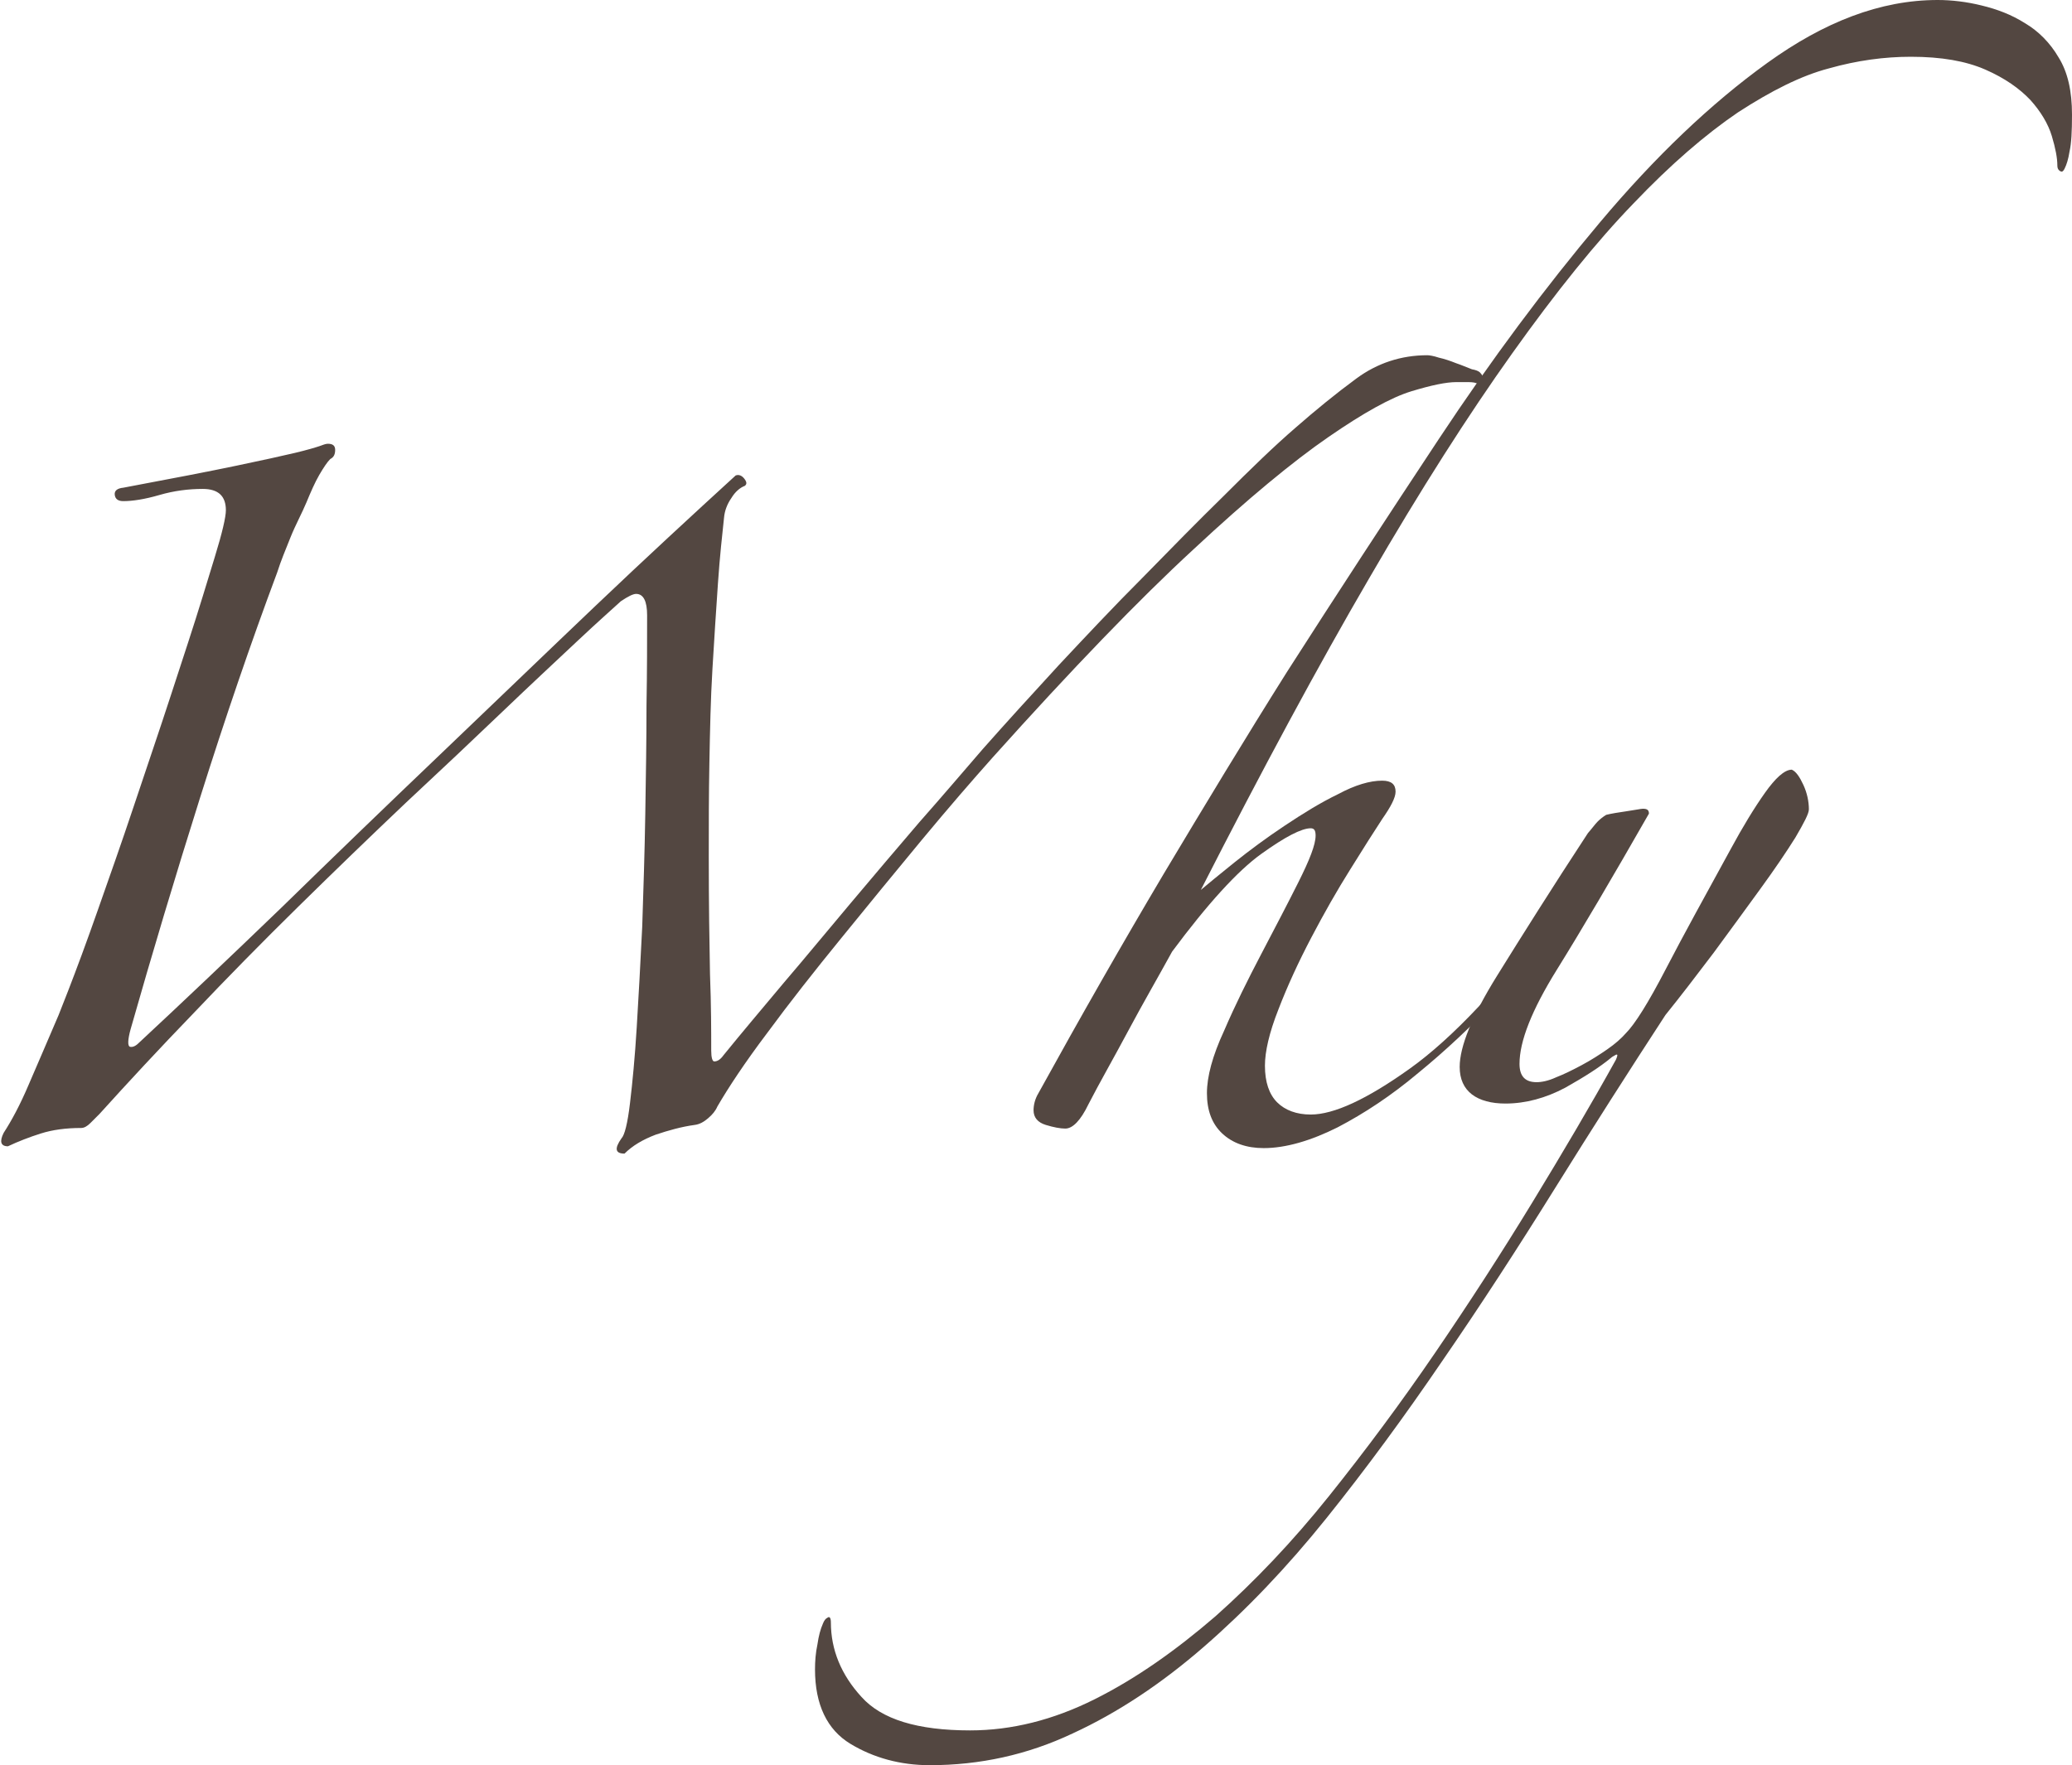 <?xml version="1.0" encoding="utf-8"?>
<!-- Generator: Adobe Illustrator 19.2.1, SVG Export Plug-In . SVG Version: 6.00 Build 0)  -->
<svg version="1.1" id="Layer_1" xmlns="http://www.w3.org/2000/svg" xmlns:xlink="http://www.w3.org/1999/xlink" x="0px" y="0px"
	 viewBox="0 0 339.4 289.2" style="enable-background:new 0 0 339.4 289.2;" xml:space="preserve">
<style type="text/css">
	.st0{fill:#534741;}
</style>
<g>
	<path class="st0" d="M242.4,61c0.8,0.8,0.7,1.4-0.5,1.8c-0.5-0.2-1.1-0.2-1.8-0.2c-0.5,0-1,0-1.5,0c-1.7,0-4.1,0.5-7.4,1.5
		s-7.8,3.5-13.6,7.5c-5.8,4-13.2,10.1-22.1,18.4c-8.9,8.2-19.9,19.6-32.9,34.1c-3.3,3.7-7.2,8.2-11.6,13.5
		c-4.4,5.3-8.8,10.7-13.2,16.1c-4.4,5.4-8.5,10.6-12.1,15.5c-3.7,4.9-6.4,9-8.2,12.1c-0.3,0.7-0.8,1.3-1.5,1.9
		c-0.7,0.6-1.4,1-2.2,1.1c-2.2,0.3-4.3,0.9-6.4,1.6c-2.1,0.8-3.8,1.8-5.1,3.1c-1.5,0-1.7-0.8-0.5-2.5c0.5-0.5,1-2.4,1.4-5.8
		c0.4-3.3,0.8-7.5,1.1-12.4c0.3-4.9,0.6-10.4,0.9-16.5c0.2-6.1,0.4-12.2,0.5-18.4c0.1-6.2,0.2-12.1,0.2-17.8
		c0.1-5.7,0.1-10.6,0.1-14.8c0-2.3-0.6-3.5-1.8-3.5c-0.5,0-1.3,0.4-2.5,1.2c-1.3,1.2-3.7,3.3-7.1,6.5c-3.4,3.2-7.5,7-12.2,11.5
		s-10,9.5-15.9,15c-5.8,5.5-11.7,11.2-17.6,17c-5.9,5.8-11.7,11.7-17.2,17.5c-5.6,5.8-10.7,11.3-15.4,16.5c-0.5,0.5-1,1-1.5,1.5
		s-1,0.8-1.5,0.8c-2.5,0-4.7,0.3-6.6,0.9c-1.9,0.6-3.7,1.3-5.4,2.1c-1.2,0-1.4-0.8-0.7-2.2c1.3-2,2.7-4.6,4.1-7.9
		c1.4-3.2,3-7,4.9-11.4c0.8-2,2.1-5.3,3.8-9.9c1.7-4.6,3.5-9.8,5.5-15.5s4-11.8,6.1-18c2.1-6.2,4-12.1,5.8-17.6s3.2-10.2,4.4-14.1
		c1.2-3.9,1.8-6.5,1.8-7.6c0-2.3-1.2-3.5-3.8-3.5c-2.3,0-4.7,0.3-7.1,1c-2.4,0.7-4.4,1-5.9,1c-0.8,0-1.3-0.3-1.4-1
		c-0.1-0.7,0.4-1.1,1.4-1.2c8-1.5,14.2-2.7,18.5-3.6c4.3-0.9,7.5-1.6,9.6-2.1c2.1-0.5,3.4-0.9,4-1.1c0.6-0.2,1-0.4,1.4-0.4
		c0.8,0,1.2,0.3,1.2,1c0,0.7-0.2,1.2-0.8,1.5c-0.5,0.5-1.1,1.4-1.8,2.6c-0.7,1.2-1.4,2.8-2.1,4.5S48.4,86,47.6,88
		c-0.8,2-1.6,3.9-2.2,5.8c-4.3,11.5-8.5,23.8-12.6,36.8c-4.1,13-7.9,25.7-11.4,38c-0.5,1.8-0.5,2.8-0.1,2.9c0.4,0.1,0.9-0.1,1.4-0.6
		c7.2-6.7,15-14.1,23.4-22.2c8.4-8.2,17-16.5,25.8-24.9c8.8-8.4,17.3-16.6,25.6-24.5c8.3-7.9,16-15,23-21.4c0.5-0.2,1,0,1.4,0.5
		c0.4,0.5,0.5,0.9,0.1,1.2c-0.8,0.3-1.6,1-2.2,2c-0.7,1-1.1,2.1-1.2,3.2c-0.3,2.8-0.7,6.4-1,10.8c-0.3,4.3-0.6,9-0.9,14
		s-0.4,10.1-0.5,15.4c-0.1,5.2-0.1,10.4-0.1,15.4c0,7.7,0.1,14.1,0.2,19.2c0.2,5.2,0.2,9.3,0.2,12.5c0,1.2,0.2,1.8,0.5,1.8
		c0.5,0,1-0.3,1.5-1c3-3.7,6.3-7.6,9.9-11.9c3.6-4.2,7.2-8.6,11-13.1s7.5-8.9,11.2-13.2c3.8-4.3,7.2-8.3,10.4-12
		c3.8-4.3,8-8.9,12.5-13.8c4.5-4.8,9-9.6,13.6-14.2c4.6-4.7,9-9.2,13.4-13.5c4.3-4.3,8.2-8.1,11.8-11.2c3.2-2.8,6.5-5.5,9.9-8
		c3.4-2.5,7.3-3.8,11.6-3.8c0.3,0,1,0.1,1.9,0.4c0.9,0.2,1.8,0.5,2.8,0.9c0.9,0.3,1.8,0.7,2.6,1C241.7,60.6,242.2,60.8,242.4,61z"/>
	<path class="st0" d="M339.4,18.8c0,2.7-0.1,4.7-0.4,6c-0.2,1.3-0.5,2.2-0.8,2.8s-0.5,0.6-0.8,0.4s-0.4-0.5-0.4-0.9
		c0-1.2-0.3-2.8-0.9-4.8c-0.6-2-1.8-4-3.5-5.9c-1.8-1.9-4.2-3.6-7.4-5c-3.2-1.4-7.2-2.1-12.2-2.1c-4.3,0-8.8,0.6-13.4,1.9
		c-4.6,1.2-9.5,3.7-14.9,7.2c-5.3,3.6-11,8.5-17.1,14.9c-6.1,6.3-12.7,14.5-19.9,24.6c-7.2,10.1-15,22.3-23.4,36.8
		c-8.4,14.4-17.6,31.5-27.6,51.1c1.2-1,3-2.5,5.5-4.5s5.2-4,8.2-6s5.9-3.8,8.8-5.2c2.8-1.5,5.2-2.2,7.2-2.2c1.5,0,2.2,0.6,2.2,1.8
		c0,1-0.8,2.5-2.2,4.5c-1.3,2-3.1,4.8-5.2,8.2c-2.2,3.5-4.3,7.2-6.4,11.2c-2.1,4-3.9,7.9-5.4,11.8c-1.5,3.8-2.2,6.9-2.2,9.2
		c0,2.7,0.7,4.7,2,6c1.3,1.3,3.2,2,5.5,2c3.8,0,9.2-2.5,16.2-7.5s15-13.5,24-25.5c0.3-0.3,0.7-0.5,1-0.5c0.3,0,0.5,0.3,0.5,1
		c-3.2,4.5-6.9,9-11.1,13.5s-8.6,8.6-13,12.2c-4.4,3.7-8.8,6.6-13.2,8.9c-4.4,2.2-8.5,3.4-12.1,3.4c-2.8,0-5.1-0.8-6.8-2.4
		c-1.7-1.6-2.5-3.8-2.5-6.6c0-2.7,0.9-6.1,2.8-10.2c1.8-4.2,3.9-8.4,6.1-12.6s4.3-8.2,6.1-11.8c1.8-3.6,2.8-6.1,2.8-7.6
		c0-0.8-0.2-1.2-0.8-1.2c-1.5,0-4.2,1.4-8.1,4.2c-3.9,2.8-8.8,8.2-14.6,16c-2.3,4.2-4.8,8.5-7.2,13s-4.7,8.5-6.5,12
		c-1.3,2.7-2.6,4-3.8,4c-0.8,0-1.9-0.2-3.2-0.6c-1.3-0.4-2-1.2-2-2.4c0-0.8,0.2-1.8,0.8-2.8c7-12.7,13.8-24.6,20.5-35.9
		c6.7-11.2,13.4-22.3,20.2-33.1c8-12.5,16.3-25.2,24.9-38.2c8.6-13,17.4-24.8,26.4-35.5c9-10.7,18.1-19.4,27.4-26.1S308,0,317.4,0
		c2.3,0,4.8,0.3,7.2,0.9c2.5,0.6,4.9,1.5,7.1,2.9c2.2,1.3,4.1,3.2,5.5,5.6C338.7,11.8,339.4,14.9,339.4,18.8z"/>
	<path class="st0" d="M246.6,180.8c-2.3,0-4.2-0.5-5.5-1.5c-1.3-1-2-2.5-2-4.5c0-3.3,2-8.3,6.1-14.9c4.1-6.6,9-14.4,14.9-23.4
		c0.7-0.8,1.2-1.5,1.6-1.9c0.4-0.4,0.9-0.8,1.4-1.1c0.8-0.2,2-0.4,3.4-0.6c1.4-0.2,2.3-0.4,2.6-0.4c0.7,0,1,0.2,1,0.8
		c-6,10.5-11,19-15.1,25.6c-4.1,6.6-6.1,11.7-6.1,15.4c0,2,0.9,3,2.8,3c0.8,0,1.9-0.2,3.2-0.8c1.3-0.5,2.7-1.2,4.2-2
		c1.5-0.8,2.9-1.7,4.2-2.6c1.3-0.9,2.3-1.8,3-2.6c1.5-1.5,3.7-5,6.6-10.6c2.9-5.6,6.5-12.1,10.6-19.6c2-3.7,3.9-6.8,5.6-9.2
		s3.2-3.8,4.4-3.8c0.7,0.3,1.3,1.2,1.9,2.5c0.6,1.3,0.9,2.7,0.9,4c0,0.7-0.8,2.2-2.2,4.6c-1.5,2.4-3.4,5.2-5.8,8.5
		c-2.3,3.2-4.9,6.7-7.6,10.4c-2.8,3.7-5.4,7.1-7.9,10.2c-6,9.2-12,18.6-18.1,28.4c-6.1,9.8-12.2,19.2-18.4,28.2
		c-6.2,9.1-12.5,17.7-19,25.8c-6.5,8.1-13.2,15.1-20.1,21.1c-6.9,6-14.1,10.8-21.5,14.2c-7.4,3.5-15.2,5.2-23.4,5.2
		c-4.8,0-9.2-1.2-13-3.5c-3.8-2.3-5.8-6.4-5.8-12.2c0-1.3,0.1-2.7,0.4-4.1c0.2-1.4,0.5-2.5,0.9-3.4c0.2-0.5,0.4-0.8,0.8-1
		c0.3-0.2,0.5,0.1,0.5,0.8c0,4.5,1.7,8.6,5,12.2c3.3,3.7,9.2,5.5,17.8,5.5c6.8,0,13.6-1.7,20.4-5.1c6.8-3.4,13.3-8,19.8-13.6
		c6.4-5.7,12.6-12.2,18.6-19.7c6-7.5,11.8-15.3,17.4-23.5c5.6-8.2,10.9-16.4,15.9-24.6s9.6-16,13.7-23.4c0.3-0.7,0.3-0.9,0-0.8
		c-0.3,0.2-0.6,0.3-0.8,0.5c-1.8,1.5-4.3,3.1-7.5,4.9C253.2,179.9,249.9,180.8,246.6,180.8z"/>
</g>
</svg>
